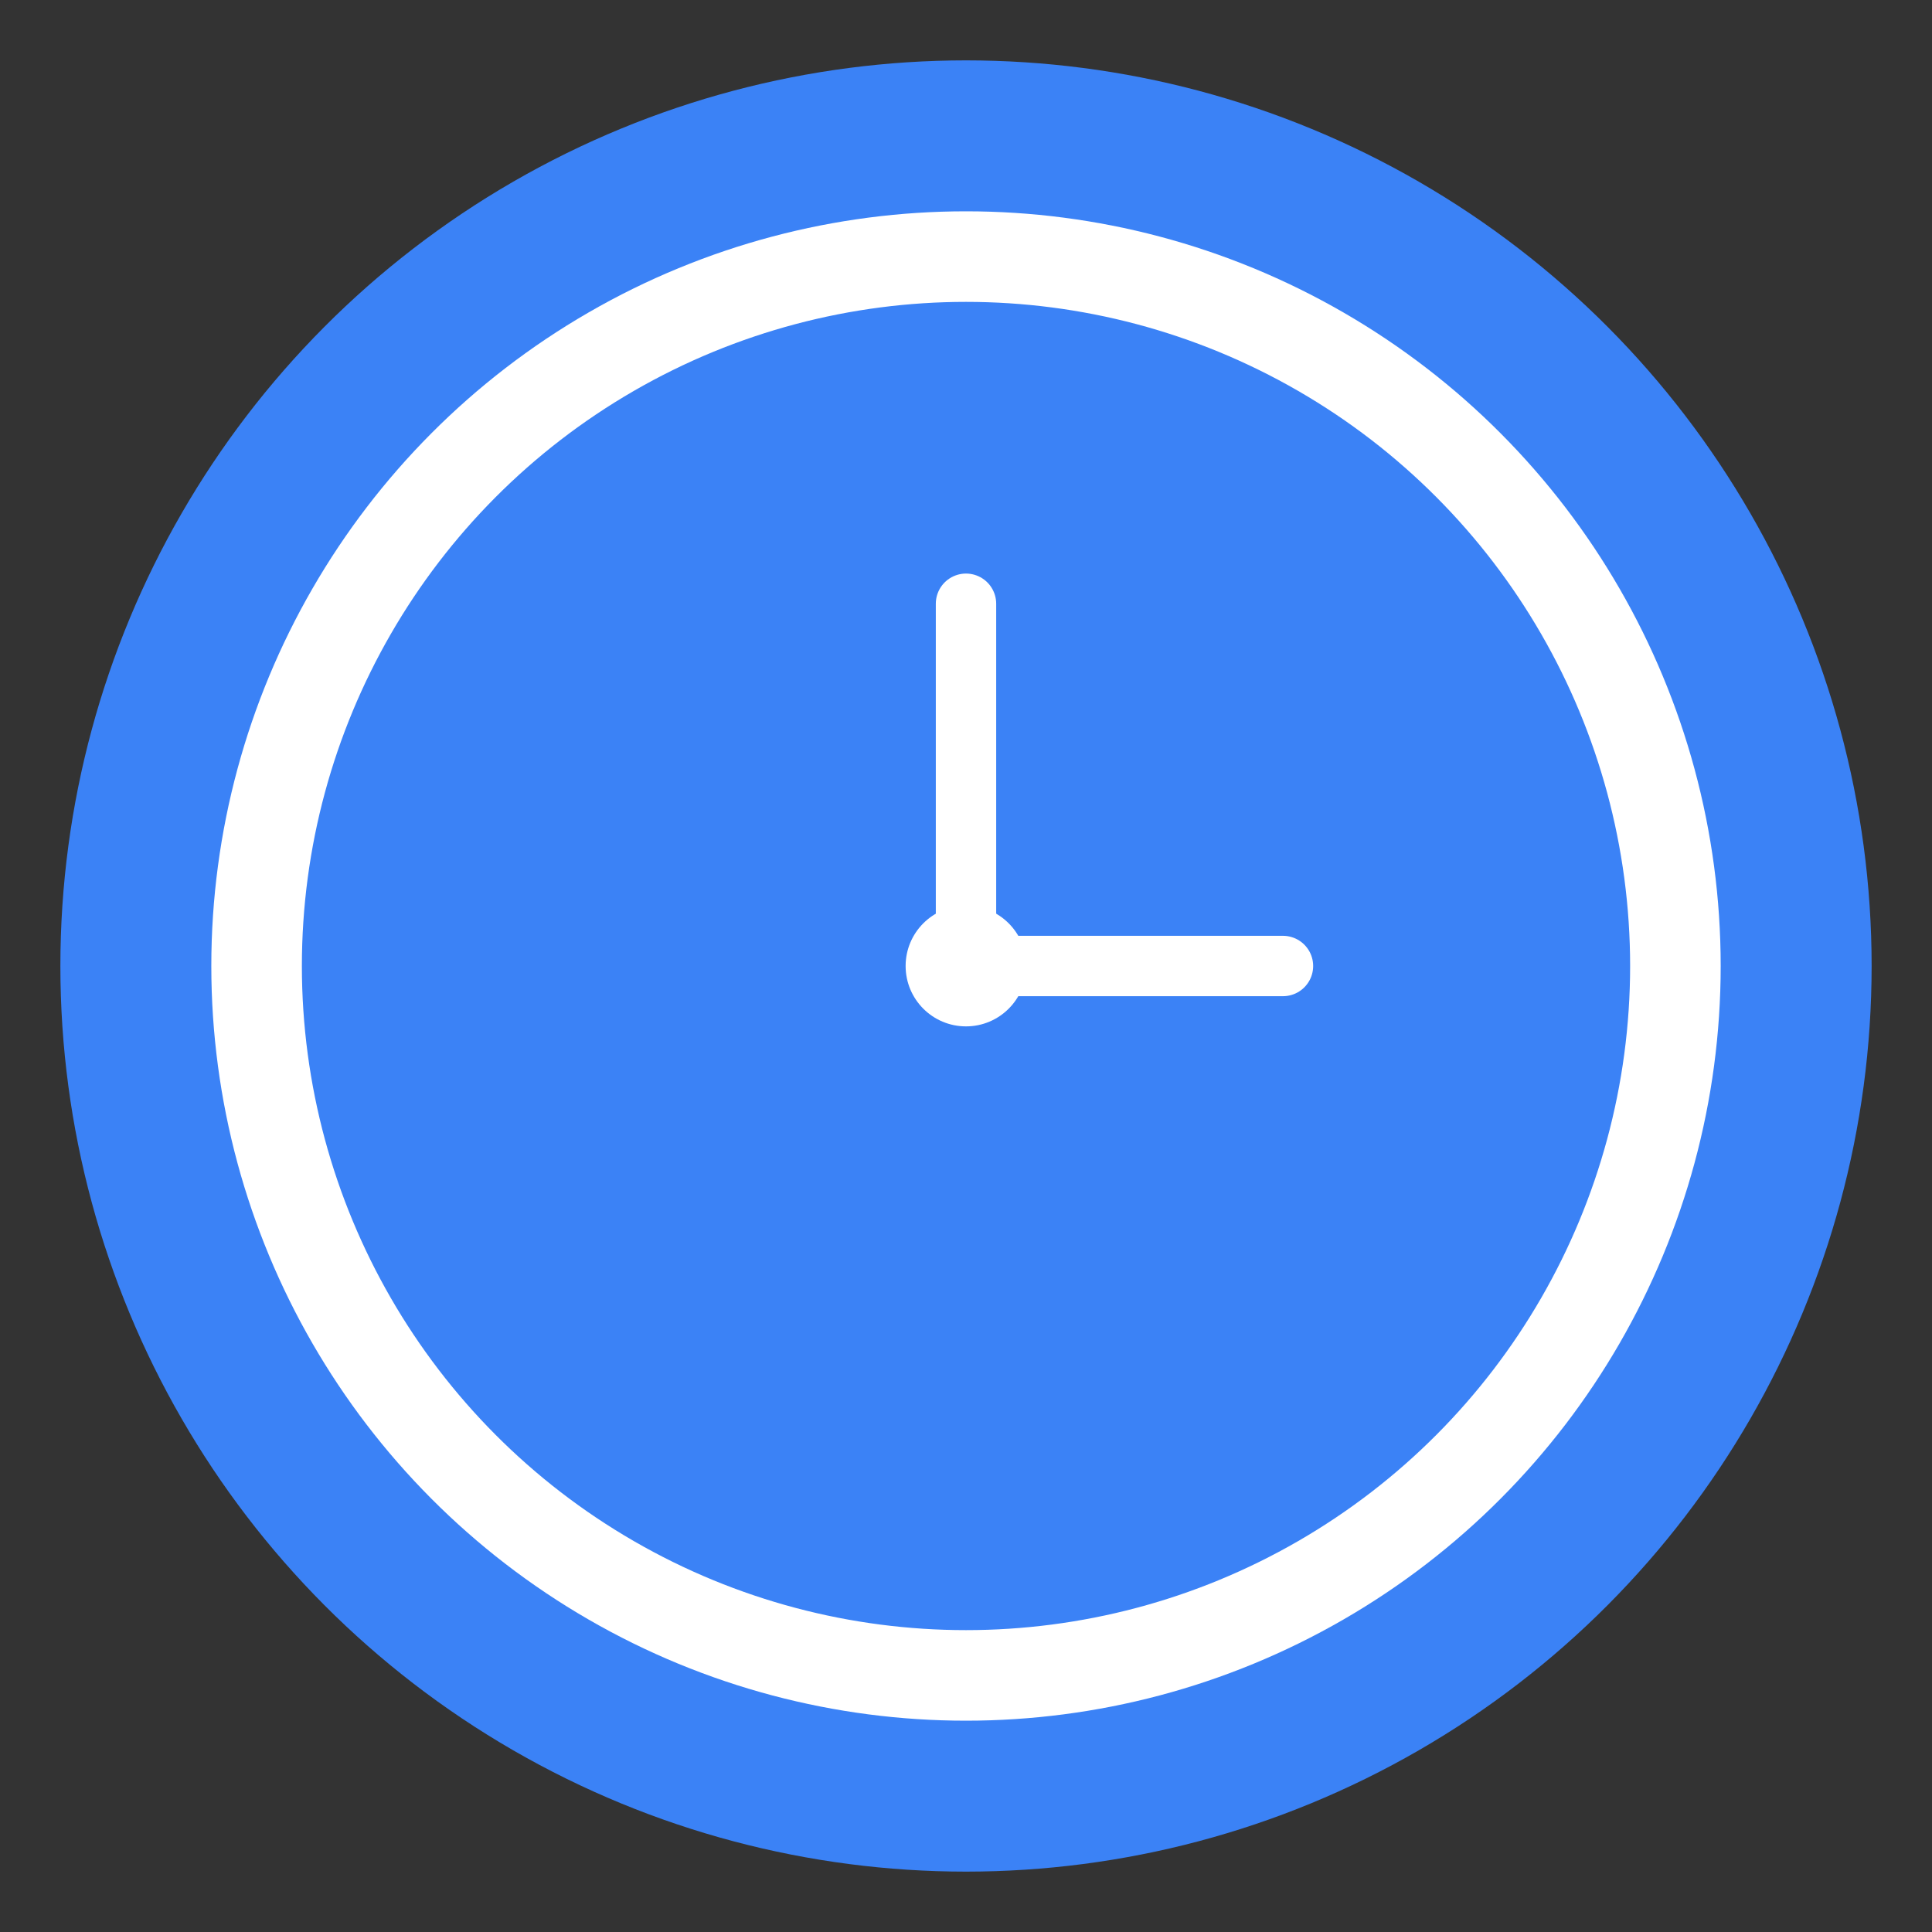 
<svg xmlns="http://www.w3.org/2000/svg" width="256" height="256" viewBox="0 0 256 256">
  <rect x="0" y="0" width="256" height="256" fill="#333333" stroke="none"/>
  <circle cx="128" cy="128" r="120" fill="#3B82F6" />
  <circle cx="128" cy="128" r="100" fill="white" />
  <circle cx="128" cy="128" r="90" fill="#3B82F6" stroke="white" stroke-width="4" />
  <line x1="128" y1="80" x2="128" y2="128" stroke="white" stroke-width="8" stroke-linecap="round" />
  <line x1="128" y1="128" x2="170" y2="128" stroke="white" stroke-width="8" stroke-linecap="round" />
  <circle cx="128" cy="128" r="8" fill="white" />
</svg>
